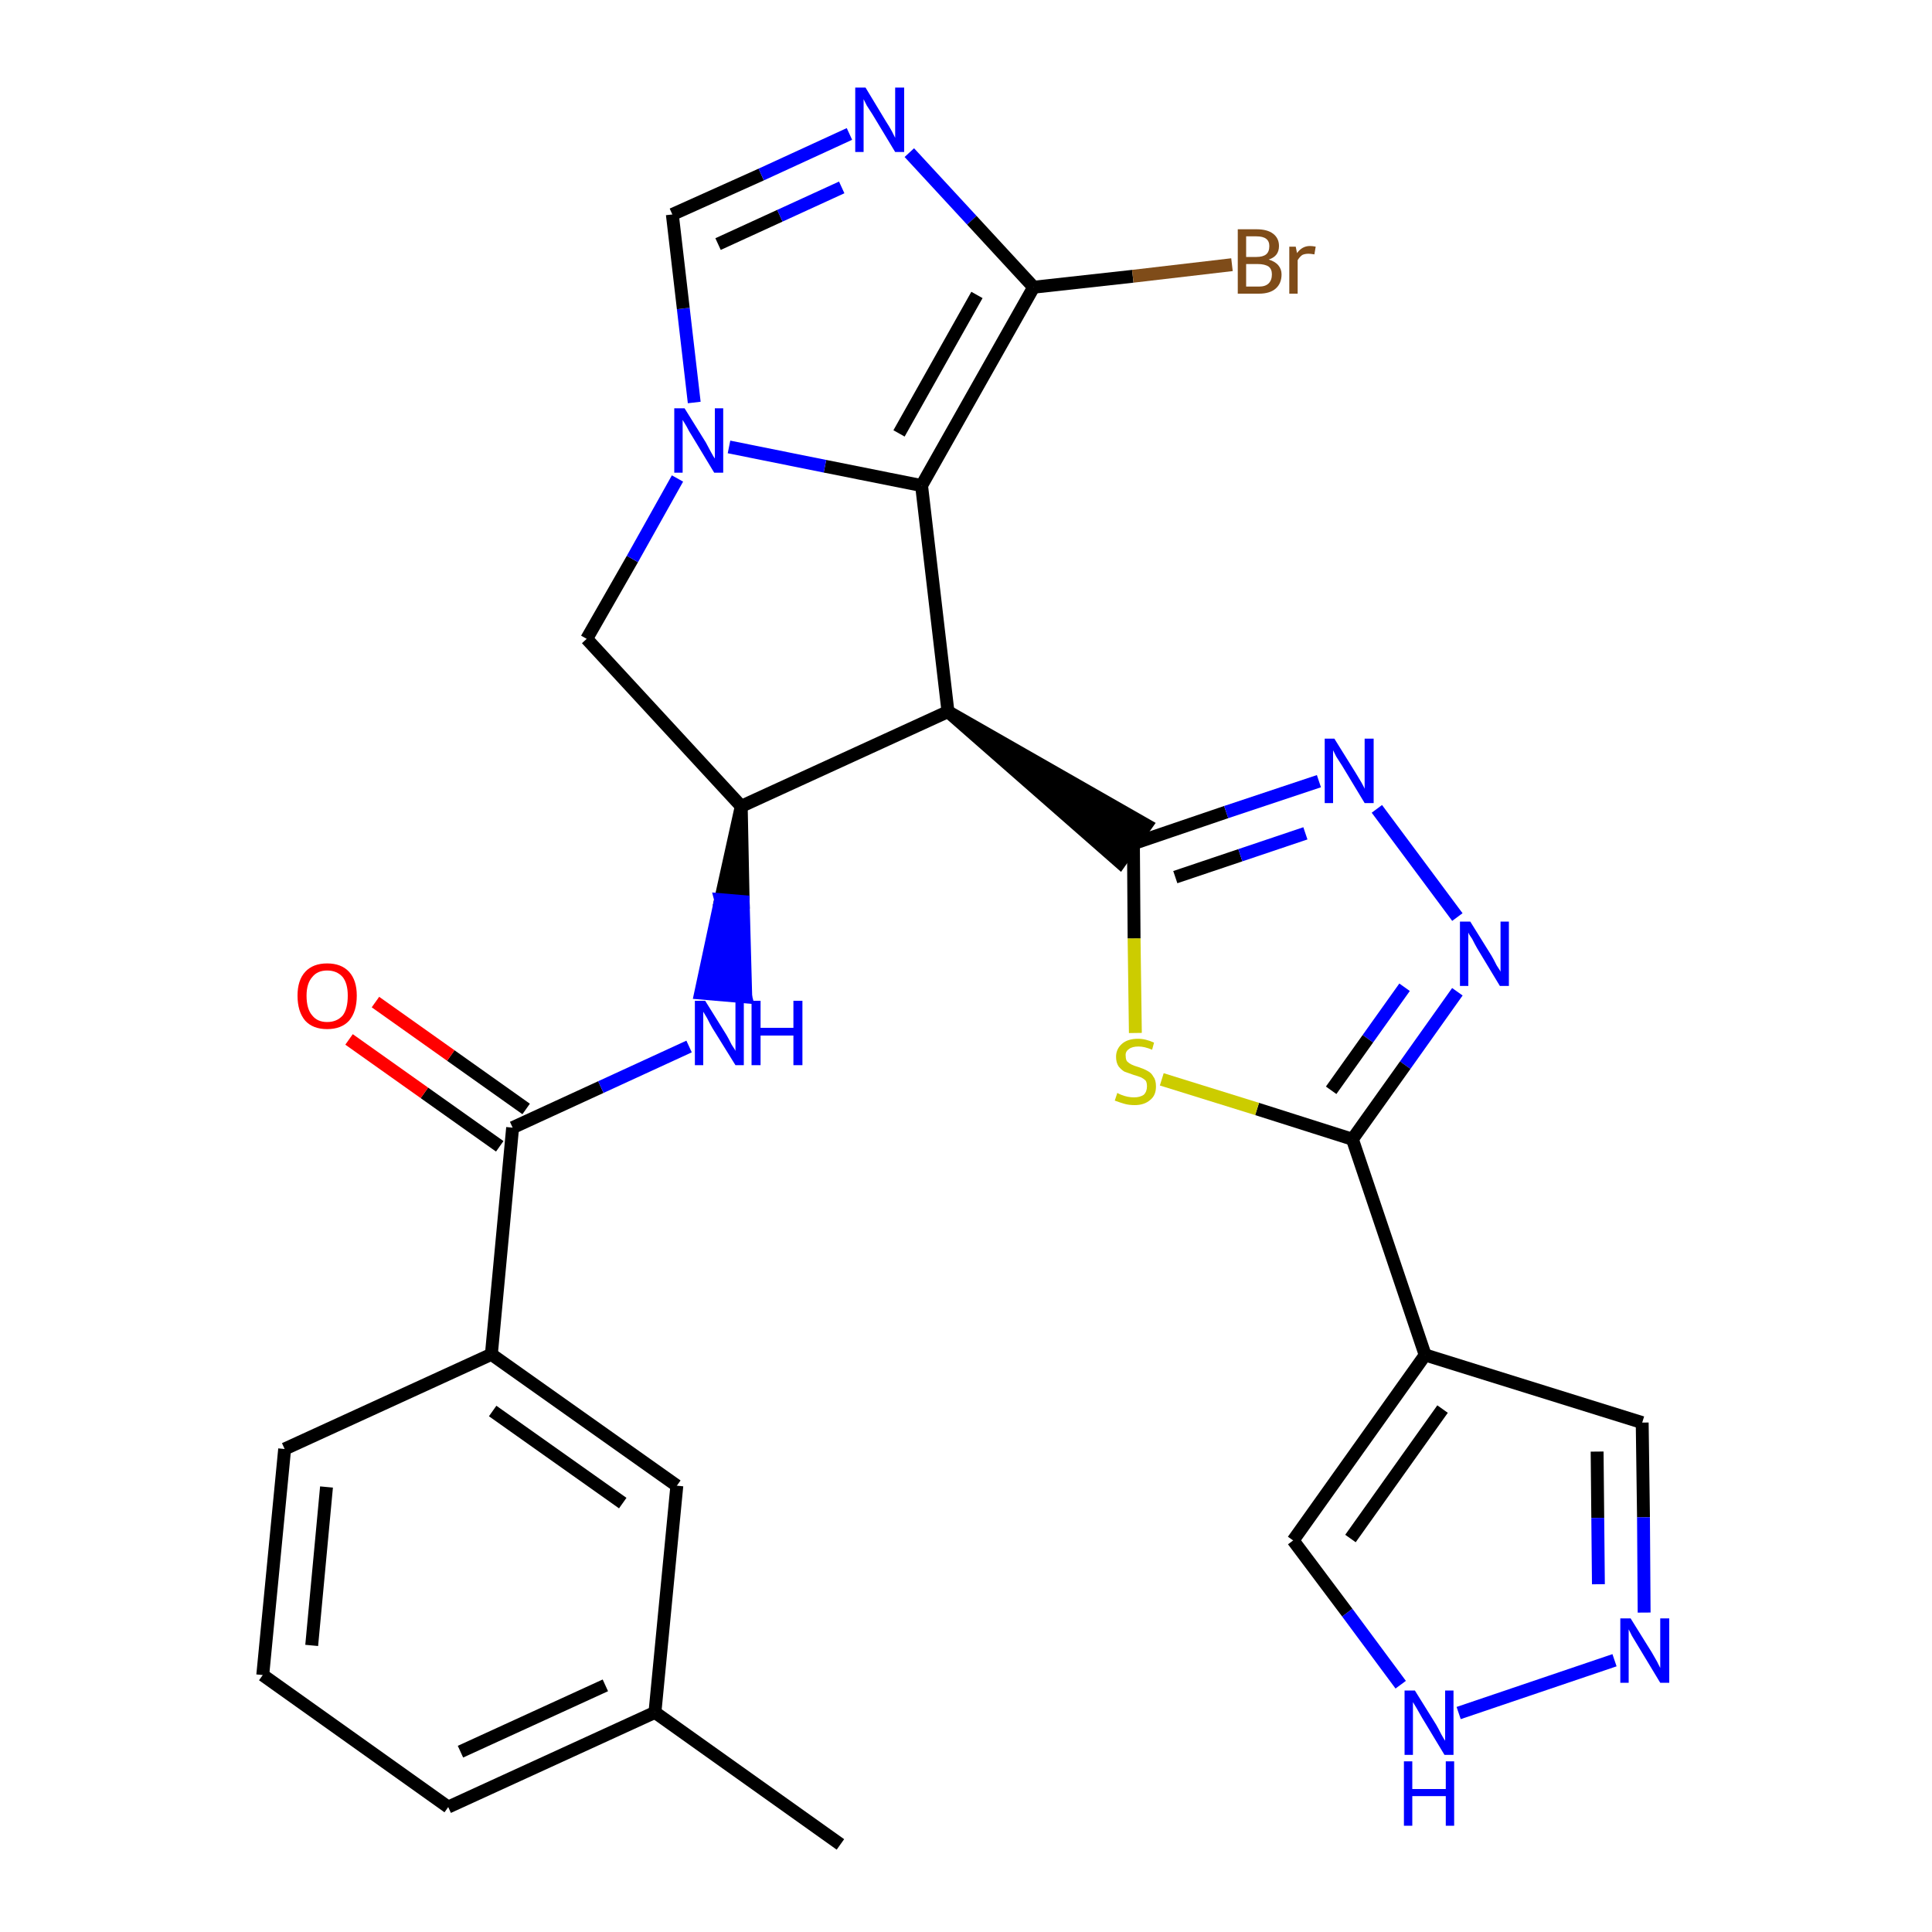 <?xml version='1.0' encoding='iso-8859-1'?>
<svg version='1.1' baseProfile='full'
              xmlns='http://www.w3.org/2000/svg'
                      xmlns:rdkit='http://www.rdkit.org/xml'
                      xmlns:xlink='http://www.w3.org/1999/xlink'
                  xml:space='preserve'
width='300px' height='300px' viewBox='0 0 300 300'>
<!-- END OF HEADER -->
<path class='bond-0 atom-0 atom-1' d='M 130.5,286.4 L 101.7,265.9' style='fill:none;fill-rule:evenodd;stroke:#000000;stroke-width:2.0px;stroke-linecap:butt;stroke-linejoin:miter;stroke-opacity:1' />
<path class='bond-1 atom-1 atom-2' d='M 101.7,265.9 L 69.6,280.6' style='fill:none;fill-rule:evenodd;stroke:#000000;stroke-width:2.0px;stroke-linecap:butt;stroke-linejoin:miter;stroke-opacity:1' />
<path class='bond-1 atom-1 atom-2' d='M 94.0,261.7 L 71.5,272.0' style='fill:none;fill-rule:evenodd;stroke:#000000;stroke-width:2.0px;stroke-linecap:butt;stroke-linejoin:miter;stroke-opacity:1' />
<path class='bond-28 atom-28 atom-1' d='M 105.1,230.7 L 101.7,265.9' style='fill:none;fill-rule:evenodd;stroke:#000000;stroke-width:2.0px;stroke-linecap:butt;stroke-linejoin:miter;stroke-opacity:1' />
<path class='bond-2 atom-2 atom-3' d='M 69.6,280.6 L 40.8,260.1' style='fill:none;fill-rule:evenodd;stroke:#000000;stroke-width:2.0px;stroke-linecap:butt;stroke-linejoin:miter;stroke-opacity:1' />
<path class='bond-3 atom-3 atom-4' d='M 40.8,260.1 L 44.2,225.0' style='fill:none;fill-rule:evenodd;stroke:#000000;stroke-width:2.0px;stroke-linecap:butt;stroke-linejoin:miter;stroke-opacity:1' />
<path class='bond-3 atom-3 atom-4' d='M 48.4,255.5 L 50.7,230.9' style='fill:none;fill-rule:evenodd;stroke:#000000;stroke-width:2.0px;stroke-linecap:butt;stroke-linejoin:miter;stroke-opacity:1' />
<path class='bond-4 atom-4 atom-5' d='M 44.2,225.0 L 76.3,210.3' style='fill:none;fill-rule:evenodd;stroke:#000000;stroke-width:2.0px;stroke-linecap:butt;stroke-linejoin:miter;stroke-opacity:1' />
<path class='bond-5 atom-5 atom-6' d='M 76.3,210.3 L 79.6,175.1' style='fill:none;fill-rule:evenodd;stroke:#000000;stroke-width:2.0px;stroke-linecap:butt;stroke-linejoin:miter;stroke-opacity:1' />
<path class='bond-27 atom-5 atom-28' d='M 76.3,210.3 L 105.1,230.7' style='fill:none;fill-rule:evenodd;stroke:#000000;stroke-width:2.0px;stroke-linecap:butt;stroke-linejoin:miter;stroke-opacity:1' />
<path class='bond-27 atom-5 atom-28' d='M 76.5,219.1 L 96.7,233.4' style='fill:none;fill-rule:evenodd;stroke:#000000;stroke-width:2.0px;stroke-linecap:butt;stroke-linejoin:miter;stroke-opacity:1' />
<path class='bond-6 atom-6 atom-7' d='M 81.7,172.2 L 70.0,163.9' style='fill:none;fill-rule:evenodd;stroke:#000000;stroke-width:2.0px;stroke-linecap:butt;stroke-linejoin:miter;stroke-opacity:1' />
<path class='bond-6 atom-6 atom-7' d='M 70.0,163.9 L 58.3,155.6' style='fill:none;fill-rule:evenodd;stroke:#FF0000;stroke-width:2.0px;stroke-linecap:butt;stroke-linejoin:miter;stroke-opacity:1' />
<path class='bond-6 atom-6 atom-7' d='M 77.6,178.0 L 65.9,169.7' style='fill:none;fill-rule:evenodd;stroke:#000000;stroke-width:2.0px;stroke-linecap:butt;stroke-linejoin:miter;stroke-opacity:1' />
<path class='bond-6 atom-6 atom-7' d='M 65.9,169.7 L 54.2,161.4' style='fill:none;fill-rule:evenodd;stroke:#FF0000;stroke-width:2.0px;stroke-linecap:butt;stroke-linejoin:miter;stroke-opacity:1' />
<path class='bond-7 atom-6 atom-8' d='M 79.6,175.1 L 93.3,168.8' style='fill:none;fill-rule:evenodd;stroke:#000000;stroke-width:2.0px;stroke-linecap:butt;stroke-linejoin:miter;stroke-opacity:1' />
<path class='bond-7 atom-6 atom-8' d='M 93.3,168.8 L 107.0,162.5' style='fill:none;fill-rule:evenodd;stroke:#0000FF;stroke-width:2.0px;stroke-linecap:butt;stroke-linejoin:miter;stroke-opacity:1' />
<path class='bond-8 atom-9 atom-8' d='M 115.1,125.2 L 111.9,139.7 L 115.4,140.0 Z' style='fill:#000000;fill-rule:evenodd;fill-opacity:1;stroke:#000000;stroke-width:2.0px;stroke-linecap:butt;stroke-linejoin:miter;stroke-opacity:1;' />
<path class='bond-8 atom-9 atom-8' d='M 111.9,139.7 L 115.8,154.8 L 108.8,154.2 Z' style='fill:#0000FF;fill-rule:evenodd;fill-opacity:1;stroke:#0000FF;stroke-width:2.0px;stroke-linecap:butt;stroke-linejoin:miter;stroke-opacity:1;' />
<path class='bond-8 atom-9 atom-8' d='M 111.9,139.7 L 115.4,140.0 L 115.8,154.8 Z' style='fill:#0000FF;fill-rule:evenodd;fill-opacity:1;stroke:#0000FF;stroke-width:2.0px;stroke-linecap:butt;stroke-linejoin:miter;stroke-opacity:1;' />
<path class='bond-9 atom-9 atom-10' d='M 115.1,125.2 L 91.1,99.2' style='fill:none;fill-rule:evenodd;stroke:#000000;stroke-width:2.0px;stroke-linecap:butt;stroke-linejoin:miter;stroke-opacity:1' />
<path class='bond-29 atom-17 atom-9' d='M 147.2,110.5 L 115.1,125.2' style='fill:none;fill-rule:evenodd;stroke:#000000;stroke-width:2.0px;stroke-linecap:butt;stroke-linejoin:miter;stroke-opacity:1' />
<path class='bond-10 atom-10 atom-11' d='M 91.1,99.2 L 98.2,86.8' style='fill:none;fill-rule:evenodd;stroke:#000000;stroke-width:2.0px;stroke-linecap:butt;stroke-linejoin:miter;stroke-opacity:1' />
<path class='bond-10 atom-10 atom-11' d='M 98.2,86.8 L 105.2,74.3' style='fill:none;fill-rule:evenodd;stroke:#0000FF;stroke-width:2.0px;stroke-linecap:butt;stroke-linejoin:miter;stroke-opacity:1' />
<path class='bond-11 atom-11 atom-12' d='M 107.8,62.5 L 106.1,47.9' style='fill:none;fill-rule:evenodd;stroke:#0000FF;stroke-width:2.0px;stroke-linecap:butt;stroke-linejoin:miter;stroke-opacity:1' />
<path class='bond-11 atom-11 atom-12' d='M 106.1,47.9 L 104.4,33.3' style='fill:none;fill-rule:evenodd;stroke:#000000;stroke-width:2.0px;stroke-linecap:butt;stroke-linejoin:miter;stroke-opacity:1' />
<path class='bond-31 atom-16 atom-11' d='M 143.1,75.4 L 128.1,72.4' style='fill:none;fill-rule:evenodd;stroke:#000000;stroke-width:2.0px;stroke-linecap:butt;stroke-linejoin:miter;stroke-opacity:1' />
<path class='bond-31 atom-16 atom-11' d='M 128.1,72.4 L 113.2,69.4' style='fill:none;fill-rule:evenodd;stroke:#0000FF;stroke-width:2.0px;stroke-linecap:butt;stroke-linejoin:miter;stroke-opacity:1' />
<path class='bond-12 atom-12 atom-13' d='M 104.4,33.3 L 118.2,27.1' style='fill:none;fill-rule:evenodd;stroke:#000000;stroke-width:2.0px;stroke-linecap:butt;stroke-linejoin:miter;stroke-opacity:1' />
<path class='bond-12 atom-12 atom-13' d='M 118.2,27.1 L 131.9,20.8' style='fill:none;fill-rule:evenodd;stroke:#0000FF;stroke-width:2.0px;stroke-linecap:butt;stroke-linejoin:miter;stroke-opacity:1' />
<path class='bond-12 atom-12 atom-13' d='M 111.5,37.9 L 121.1,33.5' style='fill:none;fill-rule:evenodd;stroke:#000000;stroke-width:2.0px;stroke-linecap:butt;stroke-linejoin:miter;stroke-opacity:1' />
<path class='bond-12 atom-12 atom-13' d='M 121.1,33.5 L 130.7,29.1' style='fill:none;fill-rule:evenodd;stroke:#0000FF;stroke-width:2.0px;stroke-linecap:butt;stroke-linejoin:miter;stroke-opacity:1' />
<path class='bond-13 atom-13 atom-14' d='M 141.2,23.7 L 150.9,34.2' style='fill:none;fill-rule:evenodd;stroke:#0000FF;stroke-width:2.0px;stroke-linecap:butt;stroke-linejoin:miter;stroke-opacity:1' />
<path class='bond-13 atom-13 atom-14' d='M 150.9,34.2 L 160.5,44.6' style='fill:none;fill-rule:evenodd;stroke:#000000;stroke-width:2.0px;stroke-linecap:butt;stroke-linejoin:miter;stroke-opacity:1' />
<path class='bond-14 atom-14 atom-15' d='M 160.5,44.6 L 175.9,42.9' style='fill:none;fill-rule:evenodd;stroke:#000000;stroke-width:2.0px;stroke-linecap:butt;stroke-linejoin:miter;stroke-opacity:1' />
<path class='bond-14 atom-14 atom-15' d='M 175.9,42.9 L 191.3,41.1' style='fill:none;fill-rule:evenodd;stroke:#7F4C19;stroke-width:2.0px;stroke-linecap:butt;stroke-linejoin:miter;stroke-opacity:1' />
<path class='bond-15 atom-14 atom-16' d='M 160.5,44.6 L 143.1,75.4' style='fill:none;fill-rule:evenodd;stroke:#000000;stroke-width:2.0px;stroke-linecap:butt;stroke-linejoin:miter;stroke-opacity:1' />
<path class='bond-15 atom-14 atom-16' d='M 151.7,45.8 L 139.6,67.3' style='fill:none;fill-rule:evenodd;stroke:#000000;stroke-width:2.0px;stroke-linecap:butt;stroke-linejoin:miter;stroke-opacity:1' />
<path class='bond-16 atom-16 atom-17' d='M 143.1,75.4 L 147.2,110.5' style='fill:none;fill-rule:evenodd;stroke:#000000;stroke-width:2.0px;stroke-linecap:butt;stroke-linejoin:miter;stroke-opacity:1' />
<path class='bond-17 atom-17 atom-18' d='M 147.2,110.5 L 173.9,133.9 L 178.0,128.1 Z' style='fill:#000000;fill-rule:evenodd;fill-opacity:1;stroke:#000000;stroke-width:2.0px;stroke-linecap:butt;stroke-linejoin:miter;stroke-opacity:1;' />
<path class='bond-18 atom-18 atom-19' d='M 176.0,131.0 L 190.4,126.1' style='fill:none;fill-rule:evenodd;stroke:#000000;stroke-width:2.0px;stroke-linecap:butt;stroke-linejoin:miter;stroke-opacity:1' />
<path class='bond-18 atom-18 atom-19' d='M 190.4,126.1 L 204.8,121.3' style='fill:none;fill-rule:evenodd;stroke:#0000FF;stroke-width:2.0px;stroke-linecap:butt;stroke-linejoin:miter;stroke-opacity:1' />
<path class='bond-18 atom-18 atom-19' d='M 182.5,136.2 L 192.6,132.8' style='fill:none;fill-rule:evenodd;stroke:#000000;stroke-width:2.0px;stroke-linecap:butt;stroke-linejoin:miter;stroke-opacity:1' />
<path class='bond-18 atom-18 atom-19' d='M 192.6,132.8 L 202.7,129.4' style='fill:none;fill-rule:evenodd;stroke:#0000FF;stroke-width:2.0px;stroke-linecap:butt;stroke-linejoin:miter;stroke-opacity:1' />
<path class='bond-30 atom-27 atom-18' d='M 176.3,160.4 L 176.1,145.7' style='fill:none;fill-rule:evenodd;stroke:#CCCC00;stroke-width:2.0px;stroke-linecap:butt;stroke-linejoin:miter;stroke-opacity:1' />
<path class='bond-30 atom-27 atom-18' d='M 176.1,145.7 L 176.0,131.0' style='fill:none;fill-rule:evenodd;stroke:#000000;stroke-width:2.0px;stroke-linecap:butt;stroke-linejoin:miter;stroke-opacity:1' />
<path class='bond-19 atom-19 atom-20' d='M 213.8,125.6 L 226.3,142.4' style='fill:none;fill-rule:evenodd;stroke:#0000FF;stroke-width:2.0px;stroke-linecap:butt;stroke-linejoin:miter;stroke-opacity:1' />
<path class='bond-20 atom-20 atom-21' d='M 226.3,154.0 L 218.2,165.4' style='fill:none;fill-rule:evenodd;stroke:#0000FF;stroke-width:2.0px;stroke-linecap:butt;stroke-linejoin:miter;stroke-opacity:1' />
<path class='bond-20 atom-20 atom-21' d='M 218.2,165.4 L 210.0,176.9' style='fill:none;fill-rule:evenodd;stroke:#000000;stroke-width:2.0px;stroke-linecap:butt;stroke-linejoin:miter;stroke-opacity:1' />
<path class='bond-20 atom-20 atom-21' d='M 218.1,153.3 L 212.4,161.3' style='fill:none;fill-rule:evenodd;stroke:#0000FF;stroke-width:2.0px;stroke-linecap:butt;stroke-linejoin:miter;stroke-opacity:1' />
<path class='bond-20 atom-20 atom-21' d='M 212.4,161.3 L 206.7,169.3' style='fill:none;fill-rule:evenodd;stroke:#000000;stroke-width:2.0px;stroke-linecap:butt;stroke-linejoin:miter;stroke-opacity:1' />
<path class='bond-21 atom-21 atom-22' d='M 210.0,176.9 L 221.3,210.4' style='fill:none;fill-rule:evenodd;stroke:#000000;stroke-width:2.0px;stroke-linecap:butt;stroke-linejoin:miter;stroke-opacity:1' />
<path class='bond-26 atom-21 atom-27' d='M 210.0,176.9 L 195.2,172.2' style='fill:none;fill-rule:evenodd;stroke:#000000;stroke-width:2.0px;stroke-linecap:butt;stroke-linejoin:miter;stroke-opacity:1' />
<path class='bond-26 atom-21 atom-27' d='M 195.2,172.2 L 180.4,167.6' style='fill:none;fill-rule:evenodd;stroke:#CCCC00;stroke-width:2.0px;stroke-linecap:butt;stroke-linejoin:miter;stroke-opacity:1' />
<path class='bond-22 atom-22 atom-23' d='M 221.3,210.4 L 255.0,220.9' style='fill:none;fill-rule:evenodd;stroke:#000000;stroke-width:2.0px;stroke-linecap:butt;stroke-linejoin:miter;stroke-opacity:1' />
<path class='bond-32 atom-26 atom-22' d='M 200.8,239.2 L 221.3,210.4' style='fill:none;fill-rule:evenodd;stroke:#000000;stroke-width:2.0px;stroke-linecap:butt;stroke-linejoin:miter;stroke-opacity:1' />
<path class='bond-32 atom-26 atom-22' d='M 209.7,238.9 L 224.0,218.8' style='fill:none;fill-rule:evenodd;stroke:#000000;stroke-width:2.0px;stroke-linecap:butt;stroke-linejoin:miter;stroke-opacity:1' />
<path class='bond-23 atom-23 atom-24' d='M 255.0,220.9 L 255.2,235.6' style='fill:none;fill-rule:evenodd;stroke:#000000;stroke-width:2.0px;stroke-linecap:butt;stroke-linejoin:miter;stroke-opacity:1' />
<path class='bond-23 atom-23 atom-24' d='M 255.2,235.6 L 255.3,250.4' style='fill:none;fill-rule:evenodd;stroke:#0000FF;stroke-width:2.0px;stroke-linecap:butt;stroke-linejoin:miter;stroke-opacity:1' />
<path class='bond-23 atom-23 atom-24' d='M 248.0,225.4 L 248.1,235.7' style='fill:none;fill-rule:evenodd;stroke:#000000;stroke-width:2.0px;stroke-linecap:butt;stroke-linejoin:miter;stroke-opacity:1' />
<path class='bond-23 atom-23 atom-24' d='M 248.1,235.7 L 248.2,246.0' style='fill:none;fill-rule:evenodd;stroke:#0000FF;stroke-width:2.0px;stroke-linecap:butt;stroke-linejoin:miter;stroke-opacity:1' />
<path class='bond-24 atom-24 atom-25' d='M 250.7,257.8 L 226.5,266.0' style='fill:none;fill-rule:evenodd;stroke:#0000FF;stroke-width:2.0px;stroke-linecap:butt;stroke-linejoin:miter;stroke-opacity:1' />
<path class='bond-25 atom-25 atom-26' d='M 217.5,261.6 L 209.2,250.4' style='fill:none;fill-rule:evenodd;stroke:#0000FF;stroke-width:2.0px;stroke-linecap:butt;stroke-linejoin:miter;stroke-opacity:1' />
<path class='bond-25 atom-25 atom-26' d='M 209.2,250.4 L 200.8,239.2' style='fill:none;fill-rule:evenodd;stroke:#000000;stroke-width:2.0px;stroke-linecap:butt;stroke-linejoin:miter;stroke-opacity:1' />
<path  class='atom-7' d='M 46.2 154.6
Q 46.2 152.2, 47.4 150.9
Q 48.6 149.6, 50.8 149.6
Q 53.0 149.6, 54.2 150.9
Q 55.4 152.2, 55.4 154.6
Q 55.4 157.1, 54.2 158.5
Q 53.0 159.8, 50.8 159.8
Q 48.6 159.8, 47.4 158.5
Q 46.2 157.1, 46.2 154.6
M 50.8 158.7
Q 52.3 158.7, 53.2 157.7
Q 54.0 156.7, 54.0 154.6
Q 54.0 152.7, 53.2 151.7
Q 52.3 150.7, 50.8 150.7
Q 49.3 150.7, 48.5 151.7
Q 47.6 152.7, 47.6 154.6
Q 47.6 156.7, 48.5 157.7
Q 49.3 158.7, 50.8 158.7
' fill='#FF0000'/>
<path  class='atom-8' d='M 109.5 155.4
L 112.8 160.7
Q 113.1 161.2, 113.6 162.2
Q 114.2 163.1, 114.2 163.2
L 114.2 155.4
L 115.5 155.4
L 115.5 165.4
L 114.2 165.4
L 110.6 159.6
Q 110.2 158.9, 109.8 158.1
Q 109.4 157.4, 109.2 157.1
L 109.2 165.4
L 107.9 165.4
L 107.9 155.4
L 109.5 155.4
' fill='#0000FF'/>
<path  class='atom-8' d='M 116.7 155.4
L 118.1 155.4
L 118.1 159.6
L 123.2 159.6
L 123.2 155.4
L 124.6 155.4
L 124.6 165.4
L 123.2 165.4
L 123.2 160.8
L 118.1 160.8
L 118.1 165.4
L 116.7 165.4
L 116.7 155.4
' fill='#0000FF'/>
<path  class='atom-11' d='M 106.3 63.4
L 109.6 68.7
Q 109.9 69.3, 110.4 70.2
Q 110.9 71.1, 111.0 71.2
L 111.0 63.4
L 112.3 63.4
L 112.3 73.4
L 110.9 73.4
L 107.4 67.6
Q 107.0 67.0, 106.6 66.2
Q 106.1 65.4, 106.0 65.2
L 106.0 73.4
L 104.7 73.4
L 104.7 63.4
L 106.3 63.4
' fill='#0000FF'/>
<path  class='atom-13' d='M 134.4 13.6
L 137.6 18.9
Q 138.0 19.5, 138.5 20.4
Q 139.0 21.4, 139.0 21.4
L 139.0 13.6
L 140.4 13.6
L 140.4 23.6
L 139.0 23.6
L 135.5 17.8
Q 135.1 17.2, 134.6 16.4
Q 134.2 15.6, 134.1 15.4
L 134.1 23.6
L 132.8 23.6
L 132.8 13.6
L 134.4 13.6
' fill='#0000FF'/>
<path  class='atom-15' d='M 197.0 40.3
Q 198.0 40.6, 198.5 41.2
Q 199.0 41.8, 199.0 42.6
Q 199.0 44.0, 198.1 44.8
Q 197.2 45.6, 195.5 45.6
L 192.2 45.6
L 192.2 35.6
L 195.1 35.6
Q 196.8 35.6, 197.7 36.3
Q 198.6 37.0, 198.6 38.2
Q 198.6 39.8, 197.0 40.3
M 193.5 36.7
L 193.5 39.9
L 195.1 39.9
Q 196.1 39.9, 196.6 39.5
Q 197.1 39.1, 197.1 38.2
Q 197.1 36.7, 195.1 36.7
L 193.5 36.7
M 195.5 44.5
Q 196.5 44.5, 197.0 44.0
Q 197.5 43.5, 197.5 42.6
Q 197.5 41.8, 197.0 41.4
Q 196.4 41.0, 195.3 41.0
L 193.5 41.0
L 193.5 44.5
L 195.5 44.5
' fill='#7F4C19'/>
<path  class='atom-15' d='M 201.2 38.3
L 201.4 39.3
Q 202.2 38.2, 203.4 38.2
Q 203.8 38.2, 204.3 38.3
L 204.1 39.5
Q 203.5 39.4, 203.2 39.4
Q 202.6 39.4, 202.2 39.6
Q 201.8 39.9, 201.5 40.4
L 201.5 45.6
L 200.2 45.6
L 200.2 38.3
L 201.2 38.3
' fill='#7F4C19'/>
<path  class='atom-19' d='M 207.2 114.7
L 210.5 120.0
Q 210.8 120.5, 211.4 121.5
Q 211.9 122.4, 211.9 122.5
L 211.9 114.7
L 213.3 114.7
L 213.3 124.7
L 211.9 124.7
L 208.4 118.9
Q 208.0 118.3, 207.5 117.5
Q 207.1 116.7, 207.0 116.5
L 207.0 124.7
L 205.7 124.7
L 205.7 114.7
L 207.2 114.7
' fill='#0000FF'/>
<path  class='atom-20' d='M 228.3 143.1
L 231.6 148.4
Q 231.9 148.9, 232.4 149.9
Q 233.0 150.8, 233.0 150.9
L 233.0 143.1
L 234.3 143.1
L 234.3 153.1
L 232.9 153.1
L 229.4 147.3
Q 229.0 146.6, 228.6 145.8
Q 228.1 145.1, 228.0 144.8
L 228.0 153.1
L 226.7 153.1
L 226.7 143.1
L 228.3 143.1
' fill='#0000FF'/>
<path  class='atom-24' d='M 253.2 251.3
L 256.5 256.6
Q 256.8 257.1, 257.3 258.0
Q 257.8 259.0, 257.8 259.0
L 257.8 251.3
L 259.2 251.3
L 259.2 261.3
L 257.8 261.3
L 254.3 255.5
Q 253.9 254.8, 253.4 254.0
Q 253.0 253.2, 252.9 253.0
L 252.9 261.3
L 251.6 261.3
L 251.6 251.3
L 253.2 251.3
' fill='#0000FF'/>
<path  class='atom-25' d='M 219.7 262.5
L 223.0 267.8
Q 223.3 268.3, 223.8 269.3
Q 224.3 270.2, 224.4 270.3
L 224.4 262.5
L 225.7 262.5
L 225.7 272.5
L 224.3 272.5
L 220.8 266.7
Q 220.4 266.0, 220.0 265.3
Q 219.5 264.5, 219.4 264.3
L 219.4 272.5
L 218.1 272.5
L 218.1 262.5
L 219.7 262.5
' fill='#0000FF'/>
<path  class='atom-25' d='M 218.0 273.5
L 219.3 273.5
L 219.3 277.8
L 224.5 277.8
L 224.5 273.5
L 225.8 273.5
L 225.8 283.5
L 224.5 283.5
L 224.5 278.9
L 219.3 278.9
L 219.3 283.5
L 218.0 283.5
L 218.0 273.5
' fill='#0000FF'/>
<path  class='atom-27' d='M 173.5 169.7
Q 173.6 169.8, 174.1 170.0
Q 174.6 170.2, 175.1 170.3
Q 175.6 170.4, 176.1 170.4
Q 177.0 170.4, 177.6 170.0
Q 178.1 169.5, 178.1 168.7
Q 178.1 168.1, 177.9 167.8
Q 177.6 167.5, 177.2 167.3
Q 176.7 167.1, 176.0 166.9
Q 175.2 166.6, 174.6 166.4
Q 174.1 166.1, 173.7 165.6
Q 173.3 165.0, 173.3 164.1
Q 173.3 162.9, 174.2 162.1
Q 175.1 161.3, 176.7 161.3
Q 177.9 161.3, 179.2 161.9
L 178.9 163.0
Q 177.7 162.5, 176.8 162.5
Q 175.8 162.5, 175.3 162.9
Q 174.7 163.3, 174.8 164.0
Q 174.8 164.5, 175.0 164.8
Q 175.3 165.1, 175.7 165.3
Q 176.1 165.5, 176.8 165.7
Q 177.7 166.0, 178.2 166.3
Q 178.8 166.6, 179.1 167.2
Q 179.5 167.7, 179.5 168.7
Q 179.5 170.1, 178.6 170.8
Q 177.7 171.6, 176.2 171.6
Q 175.3 171.6, 174.6 171.4
Q 173.9 171.2, 173.1 170.9
L 173.5 169.7
' fill='#CCCC00'/>
</svg>
